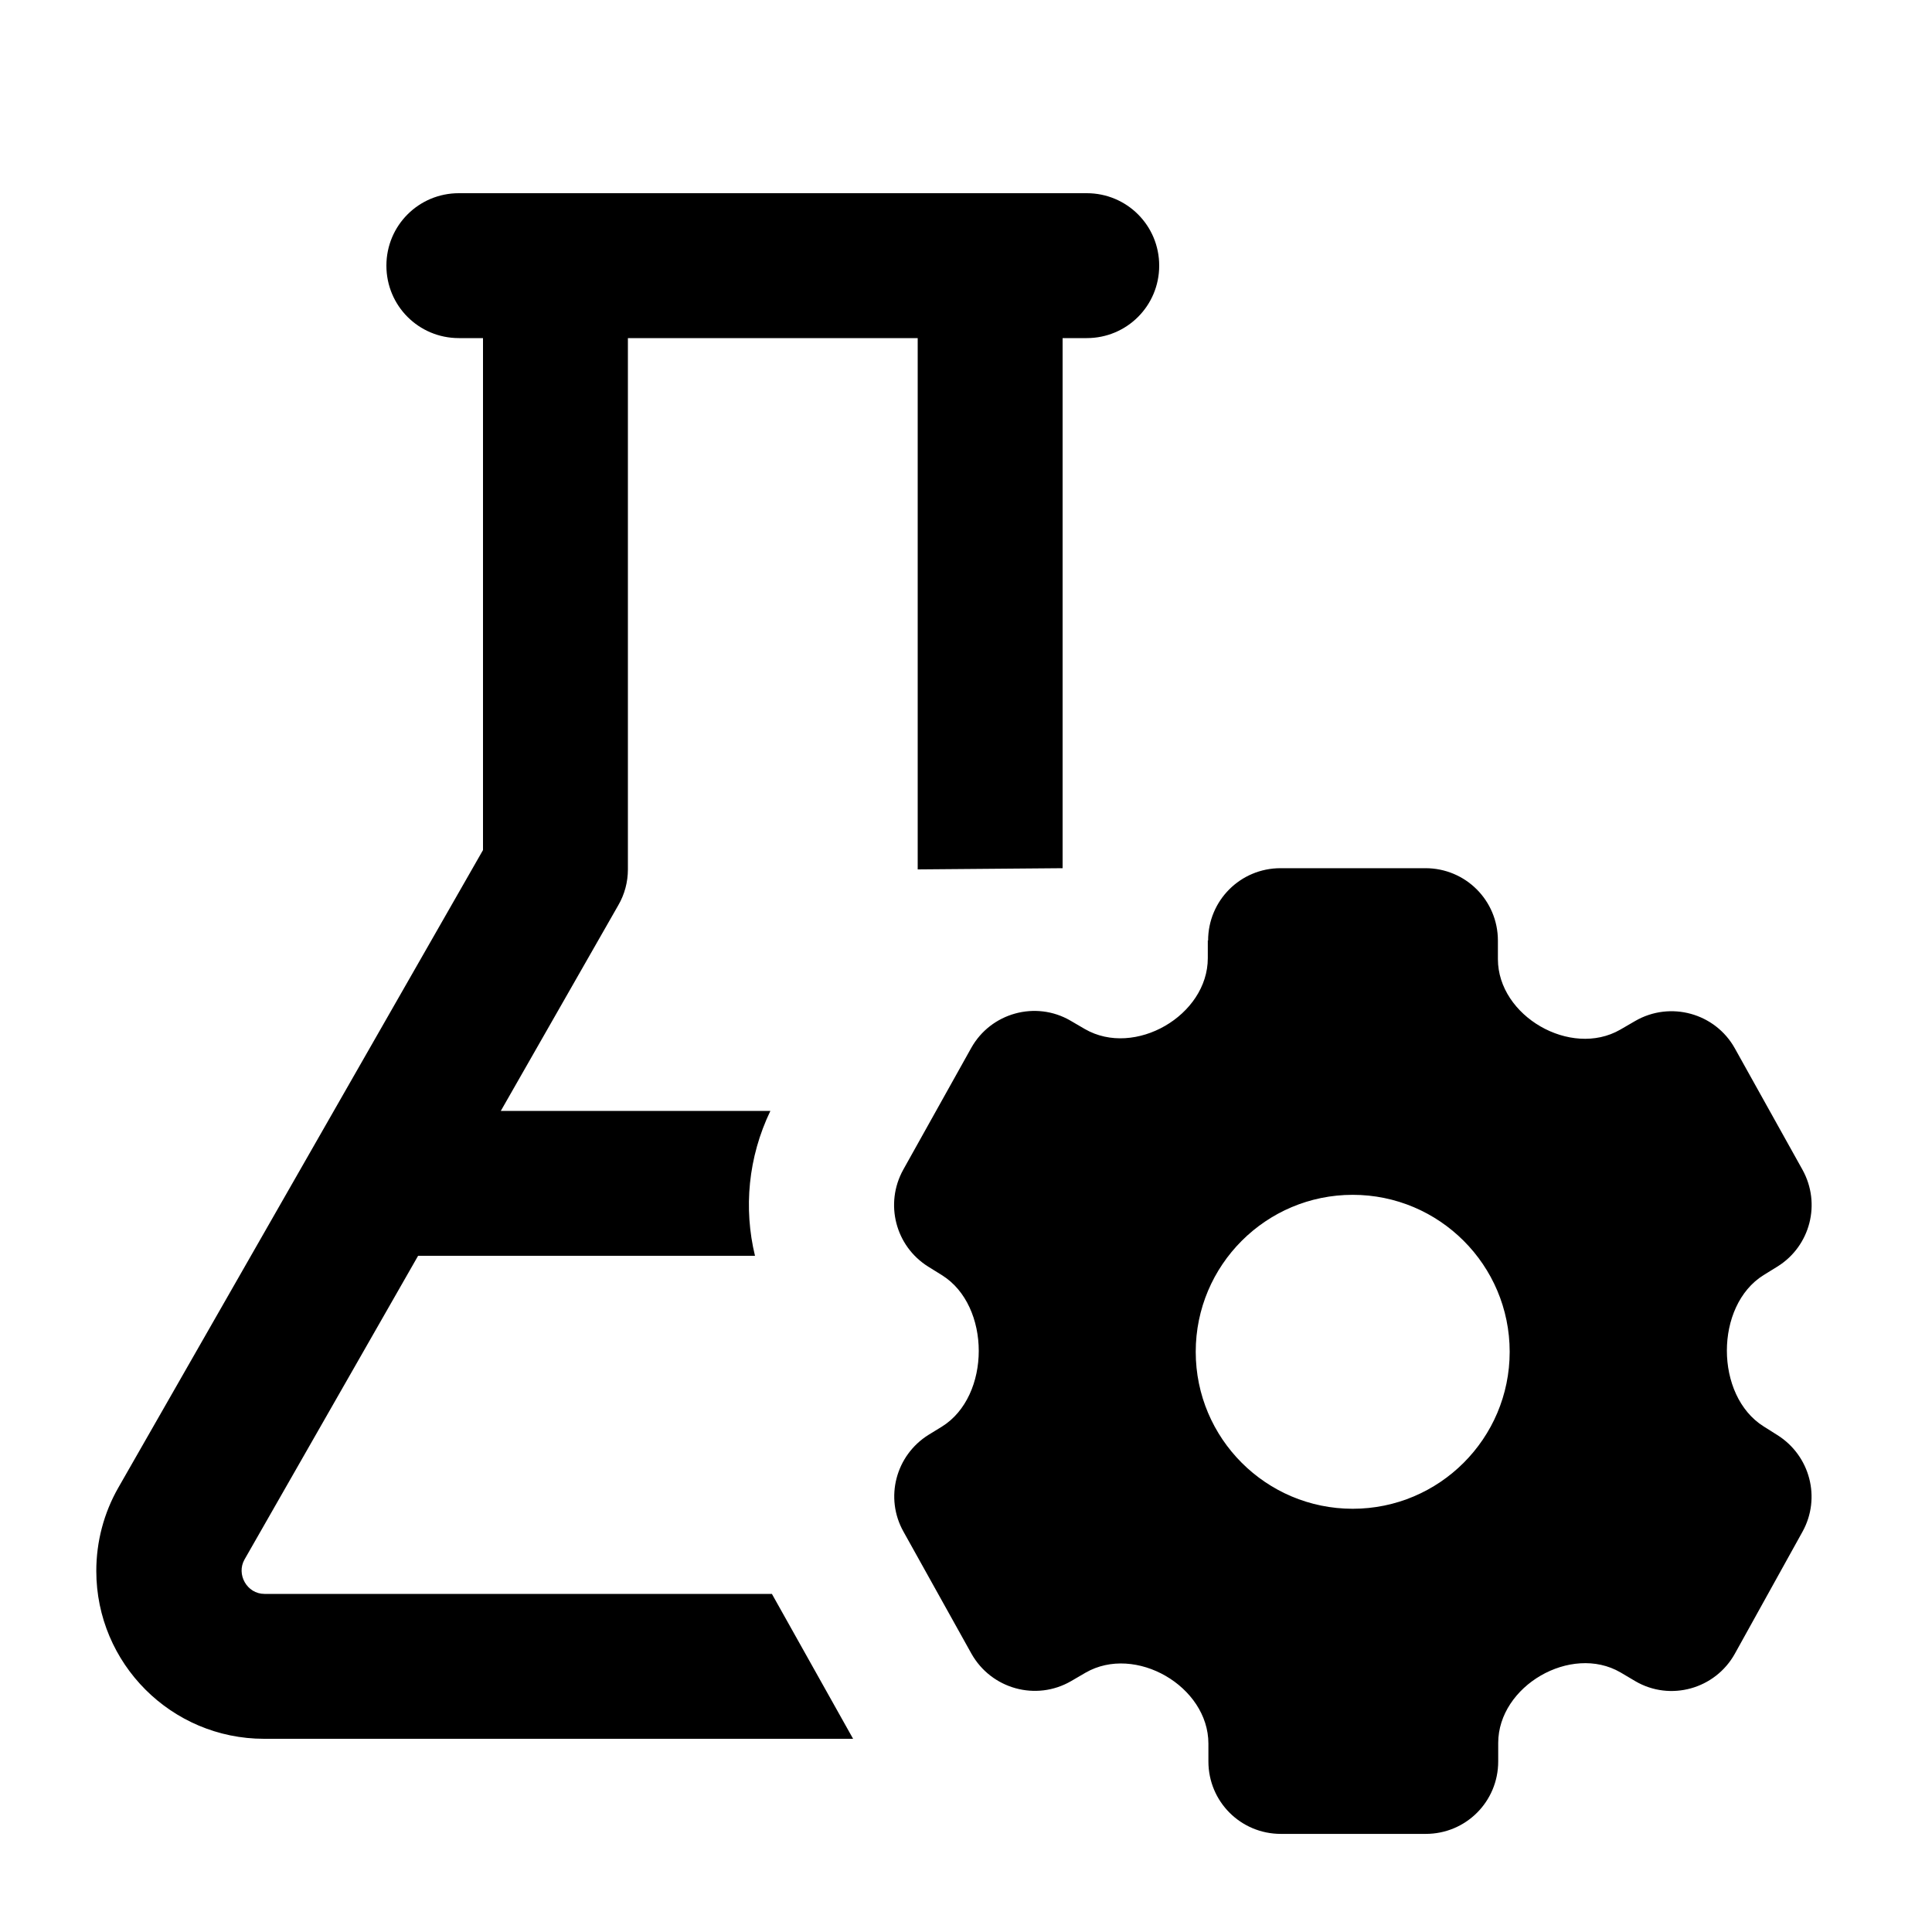 <svg xmlns="http://www.w3.org/2000/svg" viewBox="0 0 640 640"><!--! Font Awesome Pro 7.1.0 by @fontawesome - https://fontawesome.com License - https://fontawesome.com/license (Commercial License) Copyright 2025 Fonticons, Inc. --><path fill="currentColor" d="M128 88C128 74.7 138.7 64 152 64L360 64C373.3 64 384 74.7 384 88C384 101.3 373.3 112 360 112L352 112L352 287.6L304 288L304 112L208 112L208 288C208 292.2 206.9 296.3 204.8 299.9L165.9 368L255.2 368C247.8 383.4 246.3 400.3 250.1 416L138.5 416L81 516.6C78.2 521.5 81.8 528 87.6 528L255.7 528L282.6 576L87.5 576C56.8 576 31.9 551.1 31.9 520.4C31.9 510.7 34.4 501.2 39.2 492.8L160 281.6L160 112L152 112C138.7 112 128 101.3 128 88zM400.2 311.6C400.2 298.3 410.9 287.6 424.2 287.6L472.2 287.6C485.5 287.6 496.2 298.3 496.2 311.6L496.2 317.7C496.2 336.6 520.3 350.5 536.7 341.1L541.7 338.2C553.3 331.5 568.2 335.6 574.7 347.3L597.1 387.5C603.3 398.7 599.7 412.7 588.9 419.5L584.2 422.4C568 432.5 568 462.3 584.2 472.5L588.8 475.4C599.6 482.2 603.3 496.2 597.1 507.4L574.7 547.8C568.2 559.5 553.3 563.7 541.7 556.9L536.8 554C520.4 544.5 496.3 558.5 496.3 577.4L496.3 583.5C496.3 596.8 485.6 607.5 472.3 607.5L424.3 607.5C411 607.5 400.3 596.8 400.3 583.5L400.3 577.6C400.3 558.6 376.1 544.6 359.6 554.1L354.8 556.9C343.2 563.6 328.4 559.5 321.8 547.8L299.3 507.4C293 496.2 296.7 482.1 307.6 475.3L312 472.6C328.3 462.5 328.3 432.5 312 422.4L307.5 419.6C296.6 412.8 293 398.7 299.2 387.5L321.7 347.2C328.2 335.5 343.1 331.4 354.6 338.1L359.4 340.9C375.9 350.4 400.1 336.4 400.1 317.4L400.1 311.5zM500.1 447.8C500.1 419.1 476.8 395.8 448.1 395.8C419.4 395.8 396.1 419.1 396.1 447.8C396.1 476.5 419.4 499.8 448.1 499.8C476.8 499.8 500.1 476.5 500.1 447.8z"/></svg>